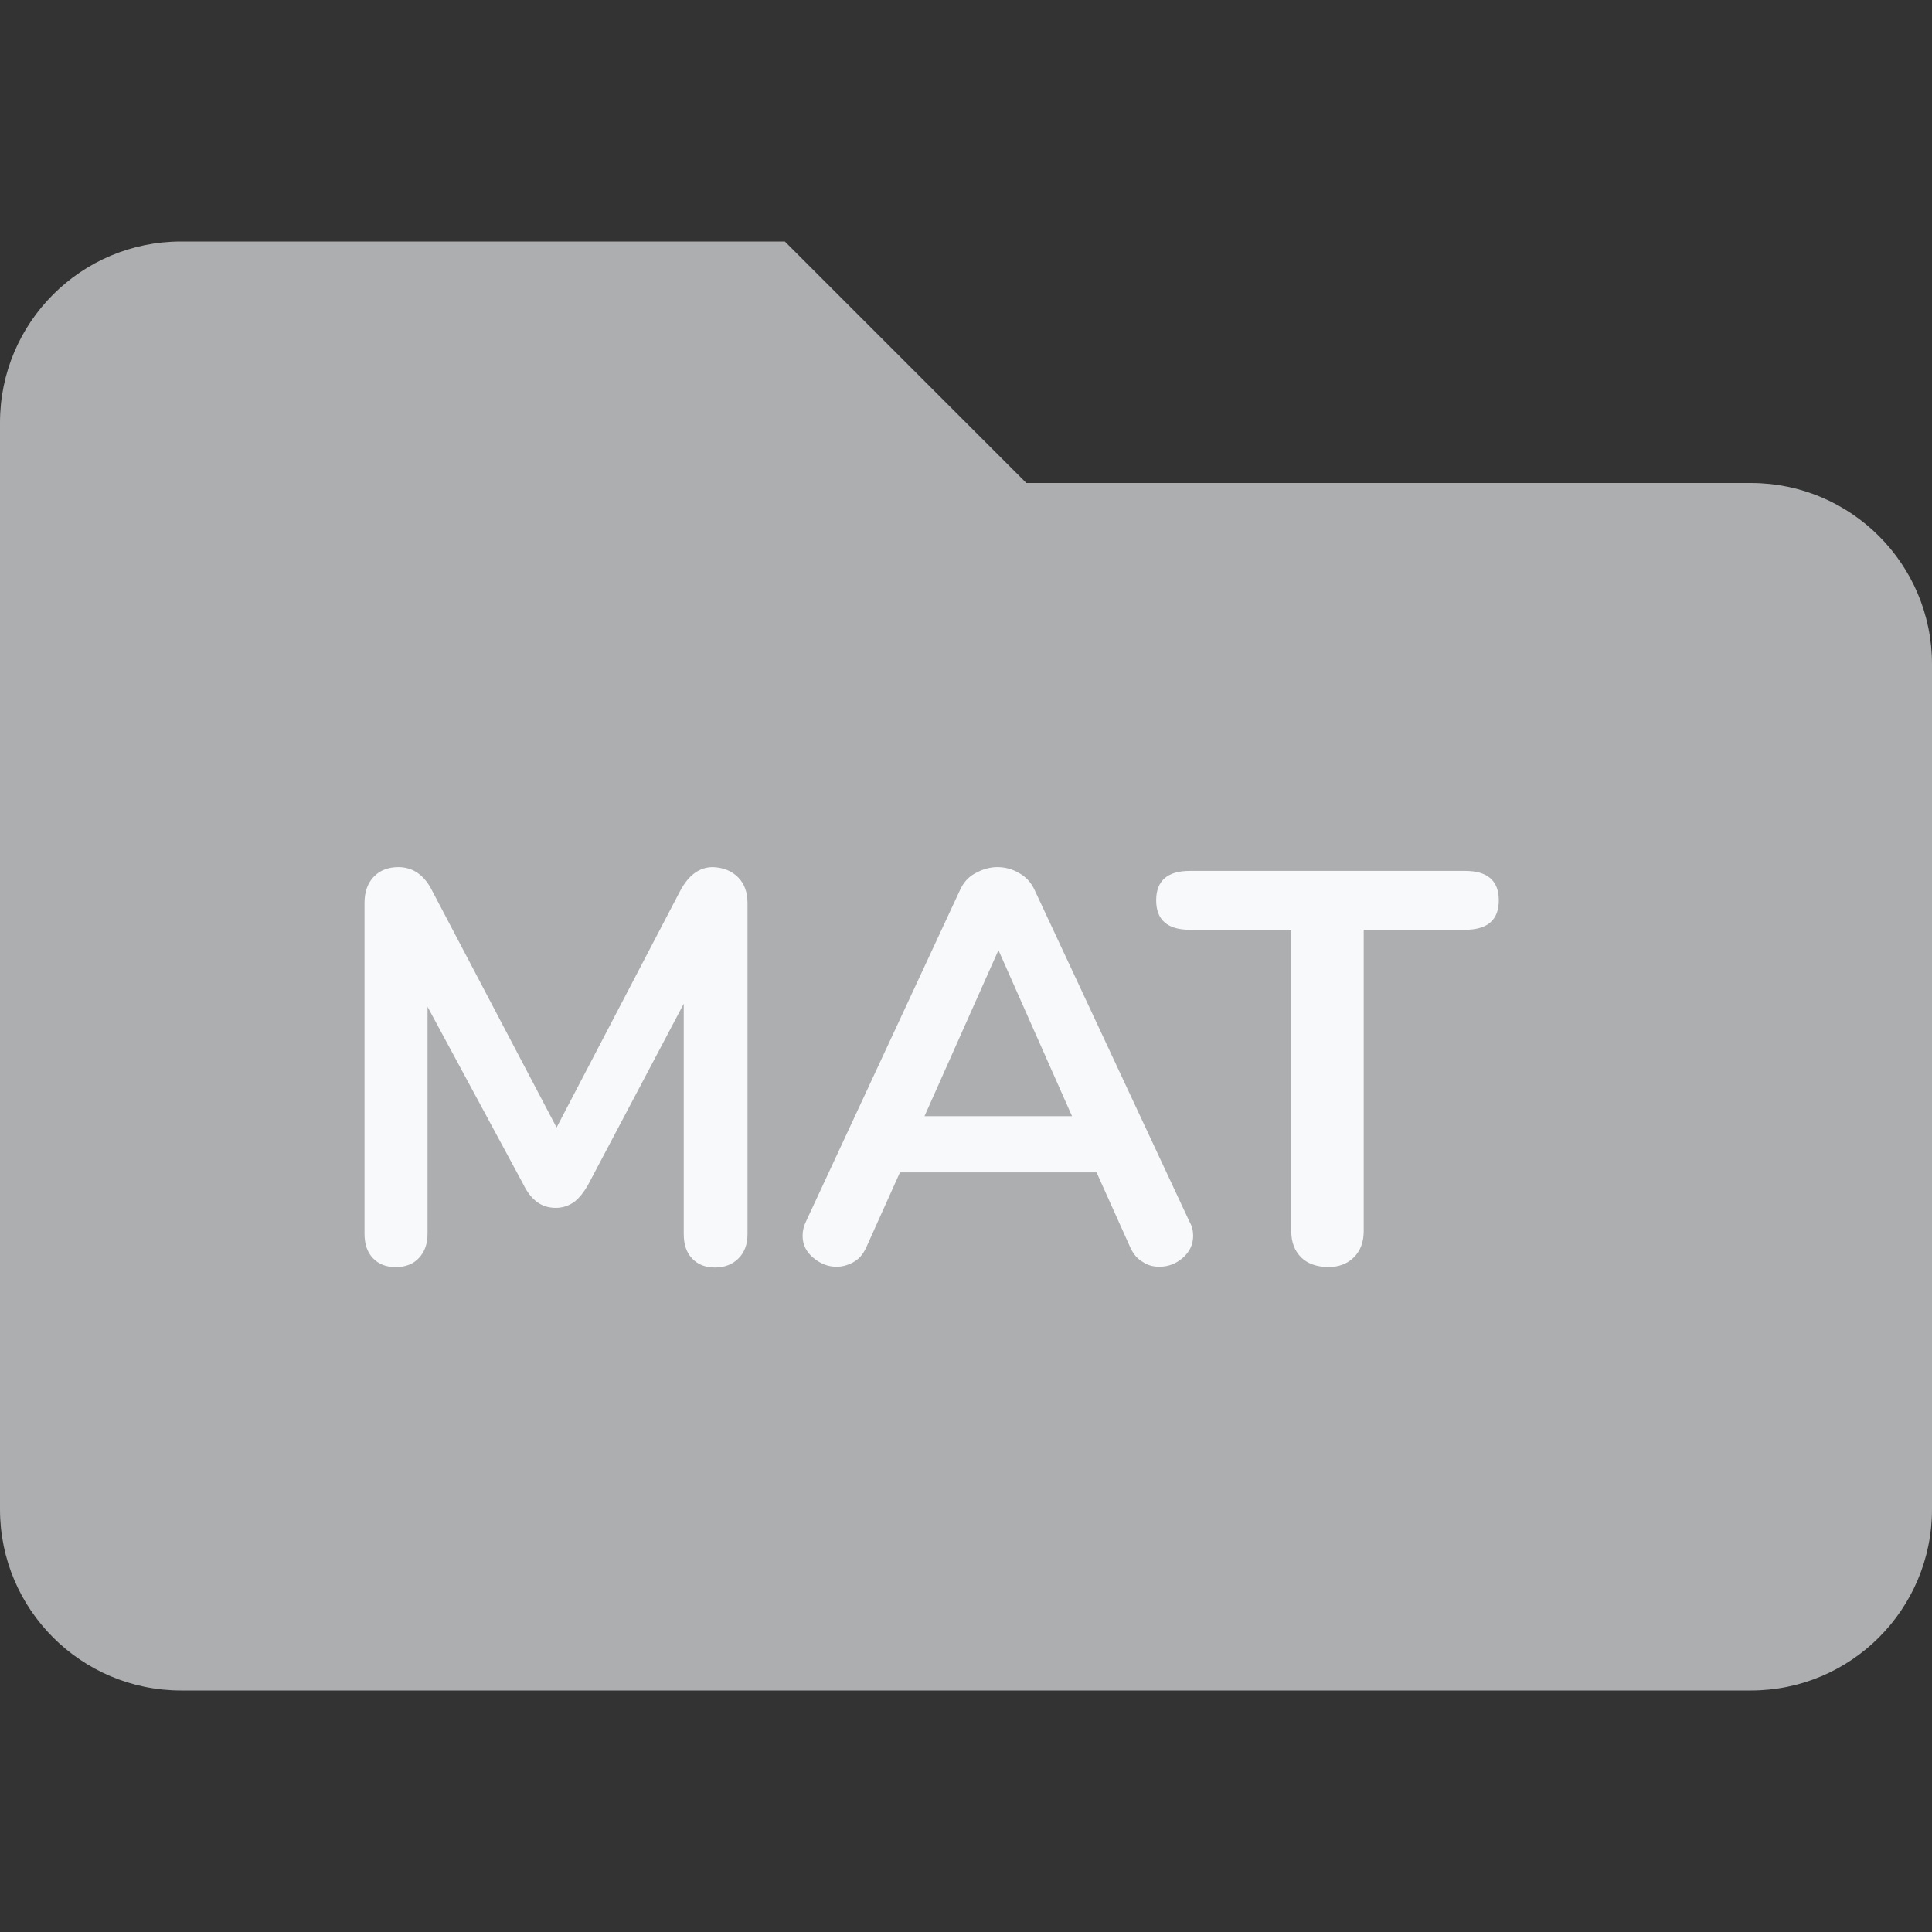 <?xml version="1.0" encoding="utf-8"?>
<!-- Generator: Adobe Illustrator 22.0.1, SVG Export Plug-In . SVG Version: 6.00 Build 0)  -->
<svg version="1.1" id="Lag_1" xmlns="http://www.w3.org/2000/svg" xmlns:xlink="http://www.w3.org/1999/xlink" x="0px" y="0px"
	 viewBox="0 0 512 512" style="enable-background:new 0 0 512 512;" xml:space="preserve">
<rect x="0" y="0" width="512" height="512" fill="#333333" stroke="none"/>
<style type="text/css">
	.st0{fill:#ADAEAF;}
	.st1{fill:#F8F9FA;}
</style>
<path class="st0" d="M464,128H272l-64-64H48C21.5,64,0,85.5,0,112v288c0,26.5,21.5,48,48,48h416c26.5,0,48-21.5,48-48V176
	C512,149.5,490.5,128,464,128z"/>
<g>
	<path class="st1" d="M195.6,232.5c1.7,1.7,2.5,4,2.5,6.9V327c0,2.8-0.8,4.9-2.4,6.5c-1.6,1.6-3.7,2.4-6.2,2.4
		c-2.6,0-4.6-0.8-6.1-2.4s-2.2-3.7-2.2-6.5v-61L156,313.7c-1.2,2.2-2.5,3.8-3.8,4.8c-1.4,1-3,1.6-4.9,1.6s-3.5-0.5-4.9-1.5
		s-2.7-2.6-3.8-4.9l-25.3-46.9V327c0,2.7-0.8,4.8-2.3,6.4s-3.6,2.4-6.1,2.4c-2.6,0-4.6-0.8-6.1-2.4s-2.2-3.7-2.2-6.5v-87.6
		c0-2.9,0.8-5.2,2.4-6.9s3.8-2.6,6.6-2.6c3.8,0,6.9,2.1,9,6.4l32.9,62.6l32.7-62.6c2.2-4.2,5.1-6.4,8.7-6.4
		C191.7,229.9,193.9,230.8,195.6,232.5z"/>
	<path class="st1" d="M316.2,327.5c0,2.3-0.9,4.2-2.7,5.8c-1.8,1.6-3.9,2.4-6.3,2.4c-1.6,0-3.1-0.4-4.4-1.3
		c-1.4-0.8-2.5-2.1-3.3-3.9l-8.9-19.8h-52.1l-8.9,19.8c-0.8,1.8-1.9,3.1-3.3,3.9c-1.4,0.8-2.9,1.3-4.6,1.3c-2.3,0-4.3-0.8-6.2-2.4
		s-2.8-3.5-2.8-5.8c0-1.3,0.3-2.6,0.9-3.8l40.8-87.8c0.9-2,2.2-3.5,4.1-4.5c1.8-1,3.8-1.6,5.8-1.6s4,0.5,5.8,1.6
		c1.8,1,3.2,2.5,4.1,4.5l41,87.8C315.9,324.9,316.2,326.2,316.2,327.5z M245,295.8h39.1l-19.5-44L245,295.8z"/>
	<path class="st1" d="M344.8,333.2c-1.7-1.7-2.6-4-2.6-6.9v-79.9h-26.9c-5.9,0-8.9-2.6-8.9-7.8s3-7.8,8.9-7.8h73
		c5.9,0,8.9,2.6,8.9,7.8s-3,7.8-8.9,7.8h-26.9v79.9c0,2.9-0.9,5.2-2.6,6.9c-1.7,1.7-4,2.6-6.9,2.6
		C348.9,335.7,346.5,334.9,344.8,333.2z"/>
</g>
</svg>

